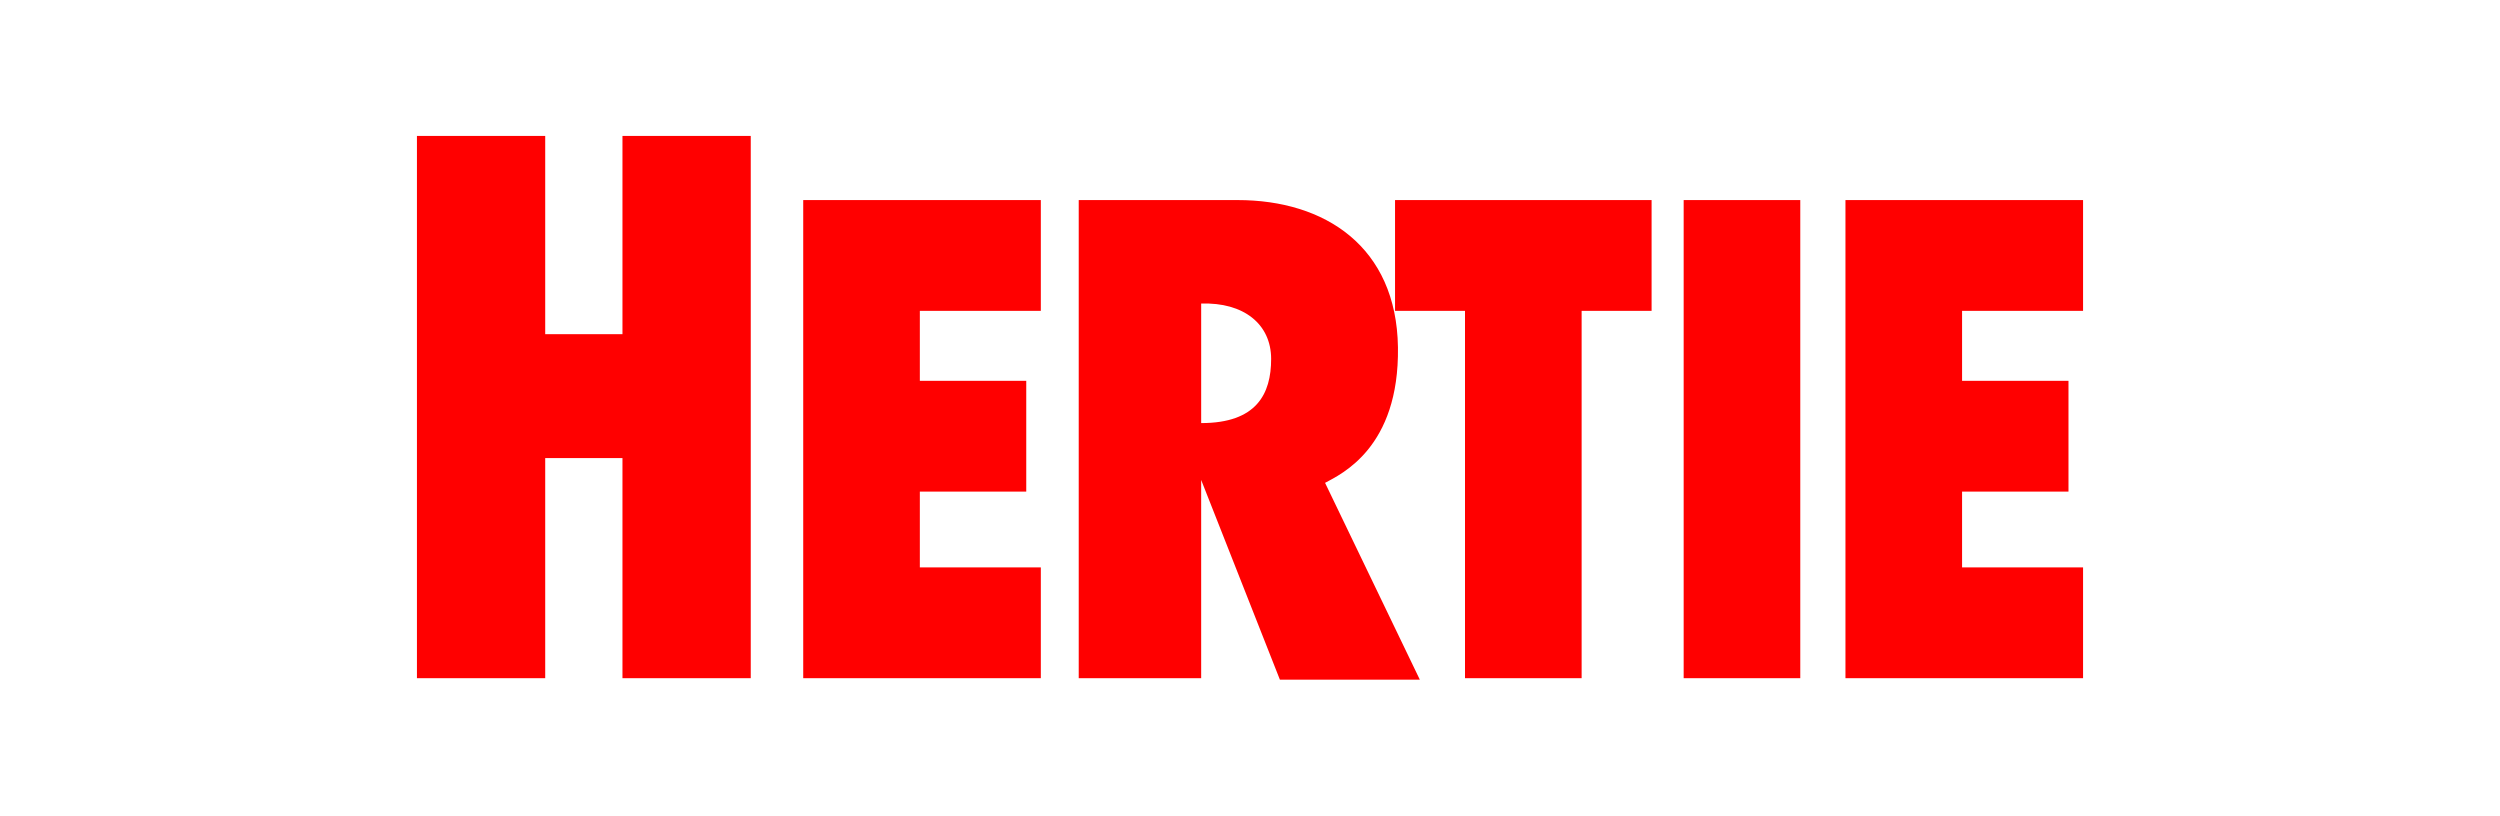 <?xml version="1.0" encoding="iso-8859-1"?>
<!DOCTYPE svg
  PUBLIC '-//W3C//DTD SVG 1.1//EN'
  'http://www.w3.org/Graphics/SVG/1.1/DTD/svg11.dtd'>
<!-- Creator: CorelDRAW -->
<svg clip-rule="evenodd" fill-rule="evenodd" height="750px" image-rendering="optimizeQuality" shape-rendering="geometricPrecision" text-rendering="geometricPrecision" viewBox="-576.585 -188.16 3459.51 1128.957" width="2299px" xml:space="preserve" xmlns="http://www.w3.org/2000/svg" xmlns:xlink="http://www.w3.org/1999/xlink">
	
	
 
	
	<g id="Ebene_x0020_1">
		
		
  
		
		
		
  
		
		<polygon animation_id="1" fill="red" points="0,0 177.566,0 177.566,274.429 284.509,274.429 284.509,0 462.076,0 462.076,750.625 284.509,750.625 284.509,445.935 177.566,445.935 177.566,750.625 0,750.625 "/>
		
		
  
		
		<polygon animation_id="2" fill="red" points="534.718,88.79 534.718,750.625 863.617,750.625 863.617,597.264 696.139,597.264 696.139,492.34 843.441,492.34 843.441,338.995 696.139,338.995 696.139,242.14 863.617,242.14 863.617,88.79 "/>
		
		
  
		
		<polygon animation_id="3" fill="red" points="1977.44,88.79 1977.44,750.625 2306.34,750.625 2306.34,597.264 2138.86,597.264 2138.86,492.34 2286.16,492.34 2286.16,338.995 2138.86,338.995 2138.86,242.14 2306.34,242.14 2306.34,88.79 "/>
		
		
  
		
		<polygon animation_id="4" fill="red" points="1353.94,88.79 1353.94,242.14 1450.79,242.14 1450.79,750.625 1612.22,750.625 1612.22,242.14 1709.07,242.14 1709.07,88.79 "/>
		
		
  
		
		<polygon animation_id="5" fill="red" points="1753.47,88.79 1753.47,750.625 1914.89,750.625 1914.89,88.79 "/>
		
		
  
		
		<path animation_id="0" d="M1085.58 397.505c76.667,0 96.852,-40.349 96.852,-88.776 0,-48.433 -38.337,-78.699 -96.852,-76.679l0 165.454zm0 353.119l-169.498 0 0 -661.835 219.943 0c121.061,0 219.932,64.567 221.952,203.795 2.02,139.221 -78.694,175.543 -100.891,187.654l131.163 272.398 -193.71 0 -108.959 -276.437 0 274.424z" fill="red"/>
		
		
 
	
	</g>
	
	


</svg>
